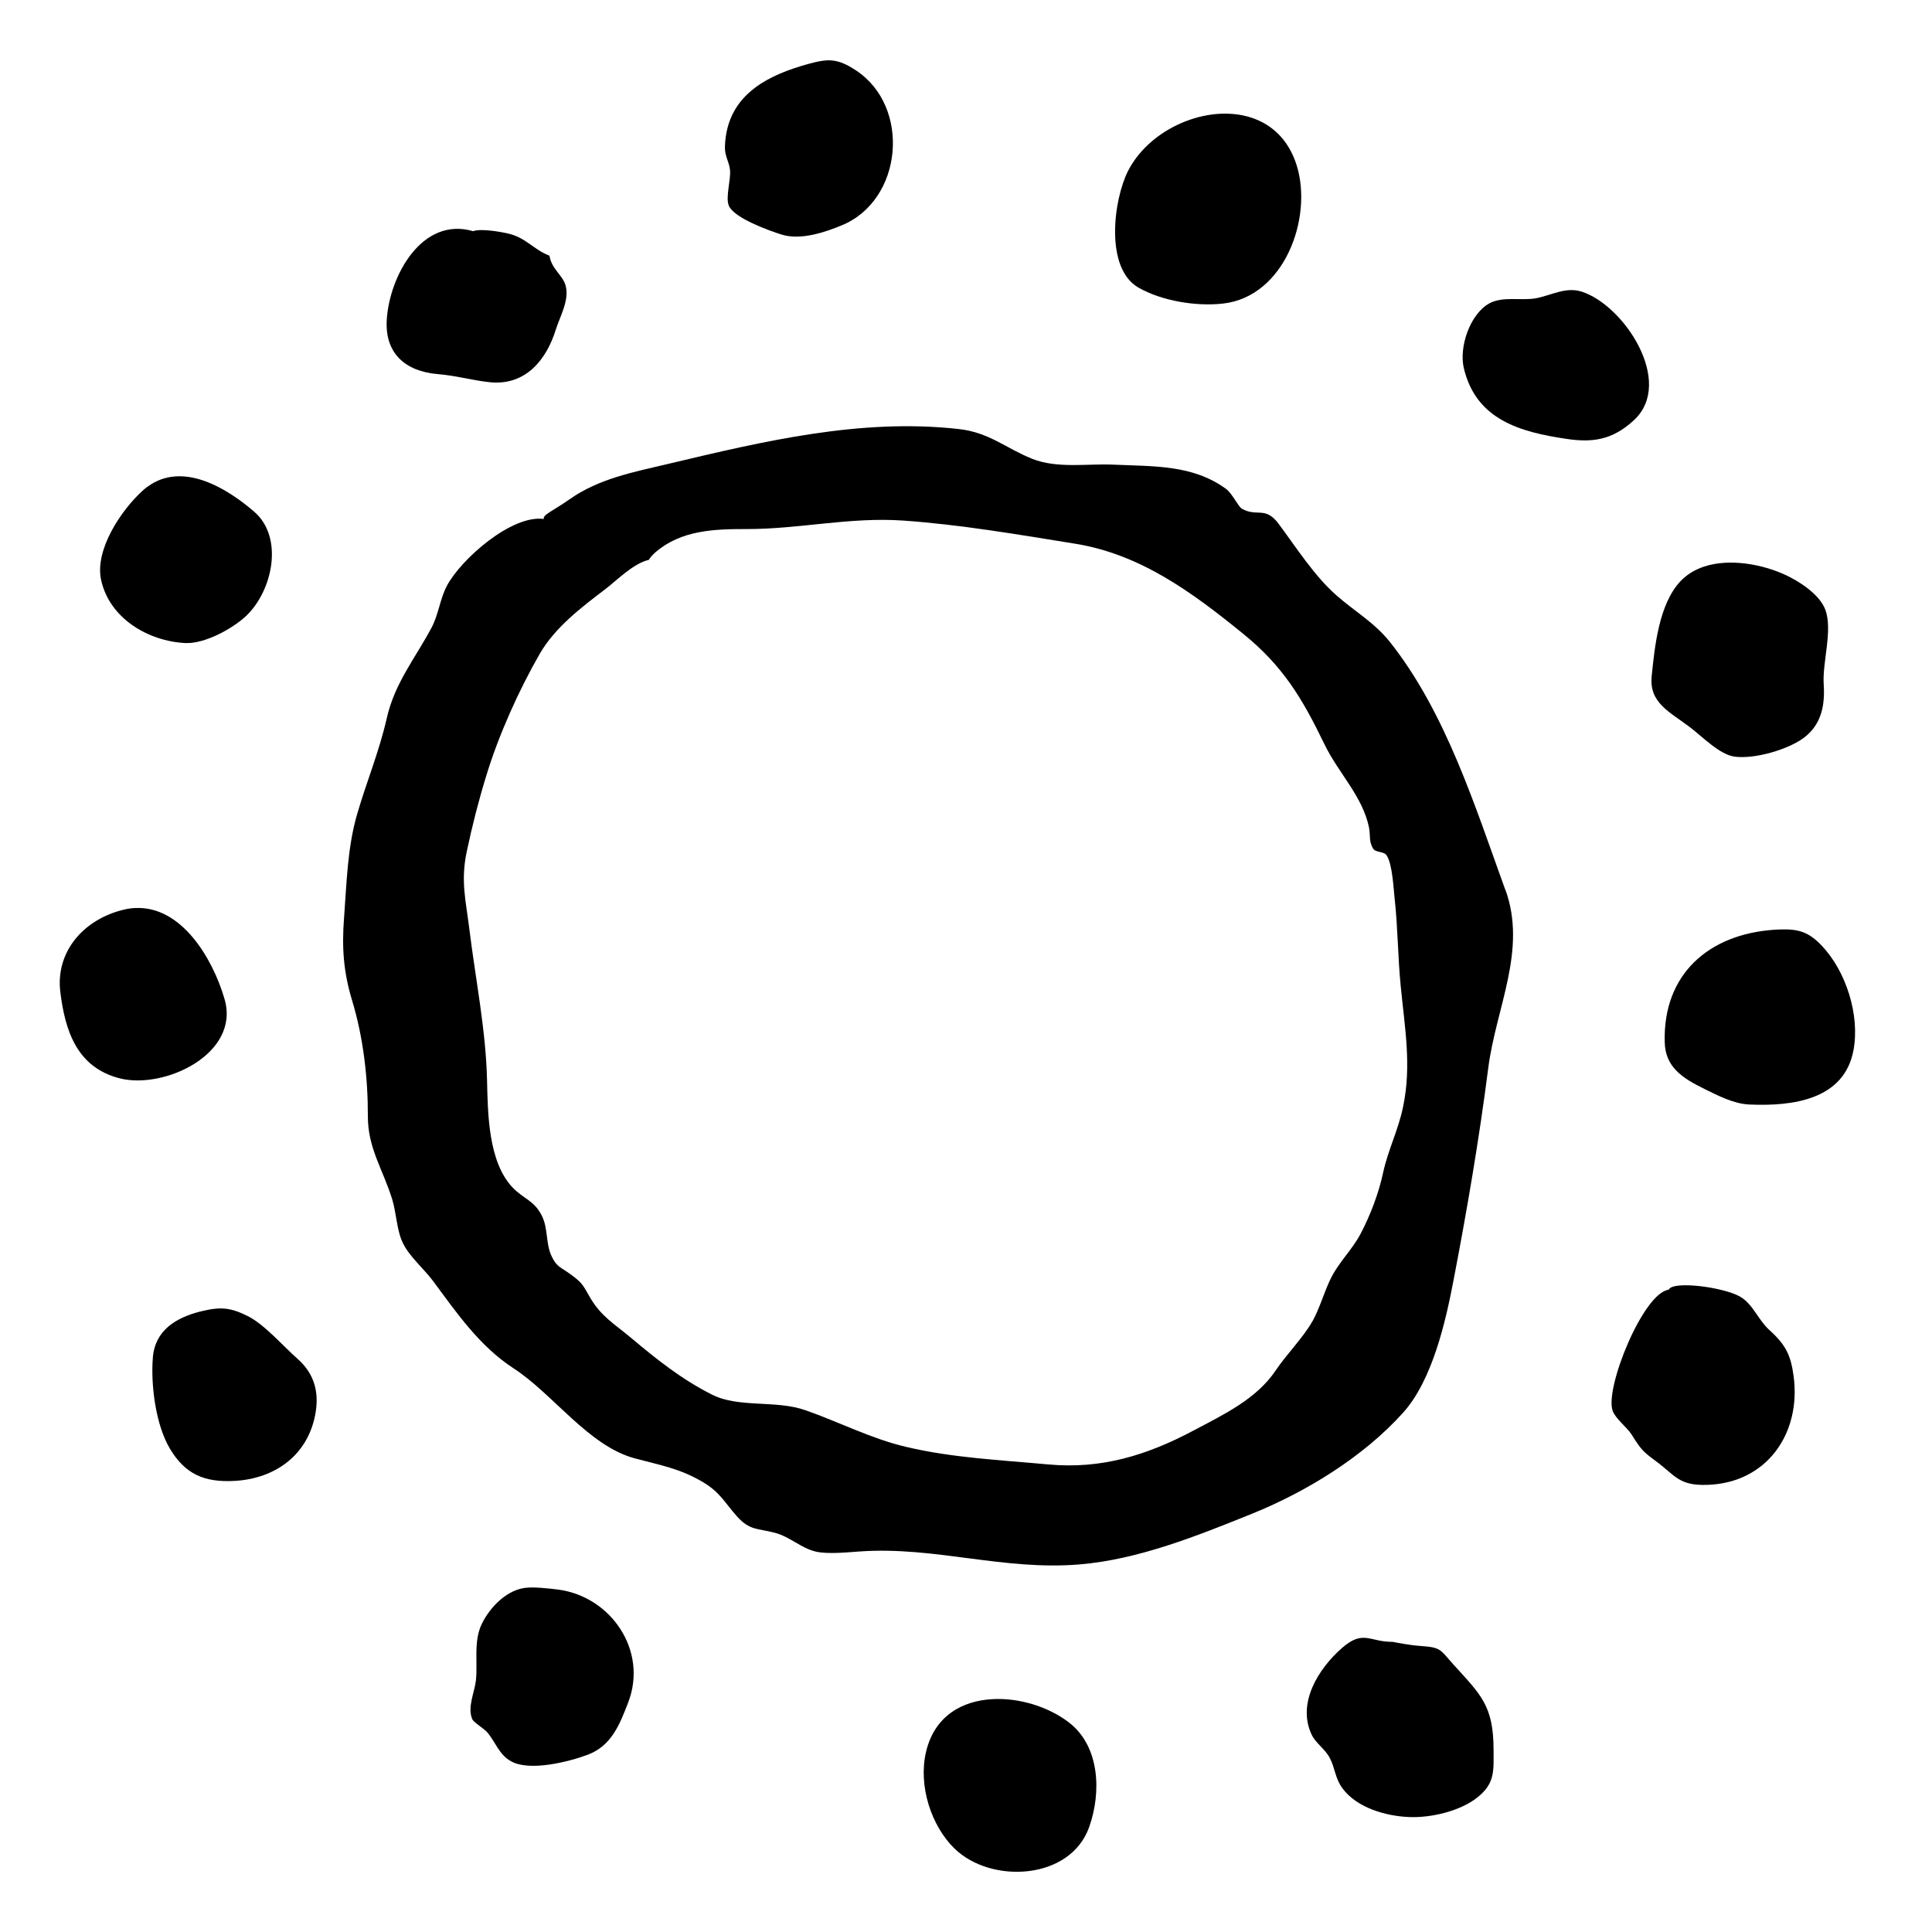 <!-- Generated by IcoMoon.io -->
<svg version="1.1" xmlns="http://www.w3.org/2000/svg" width="32" height="32" viewBox="0 0 32 32">
<title>congress_of_the_keys</title>
<path d="M21.734 21.89c-0.139 0.251-0.431 0.55-0.602 0.805-0.319 0.479-0.871 0.737-1.363 0.999-0.782 0.416-1.535 0.641-2.402 0.562-0.796-0.074-1.59-0.108-2.367-0.293-0.575-0.136-1.102-0.41-1.656-0.604-0.492-0.175-1.109-0.034-1.554-0.261-0.499-0.253-0.895-0.567-1.35-0.949-0.269-0.225-0.487-0.348-0.667-0.659-0.128-0.227-0.139-0.248-0.325-0.385-0.16-0.118-0.23-0.117-0.316-0.308-0.094-0.204-0.053-0.453-0.157-0.66-0.13-0.261-0.309-0.278-0.495-0.479-0.393-0.427-0.4-1.217-0.413-1.76-0.018-0.829-0.191-1.68-0.293-2.509-0.060-0.489-0.147-0.796-0.042-1.29 0.092-0.434 0.197-0.845 0.327-1.266 0.201-0.659 0.537-1.407 0.881-2.004 0.252-0.437 0.691-0.771 1.085-1.070 0.185-0.141 0.466-0.429 0.722-0.486 0.019-0.036 0.062-0.084 0.11-0.126 0.424-0.366 0.974-0.385 1.499-0.384 0.874 0.003 1.713-0.202 2.6-0.141 0.947 0.066 1.905 0.231 2.842 0.382 1.091 0.173 1.952 0.811 2.786 1.488 0.664 0.537 0.981 1.065 1.356 1.841 0.23 0.473 0.631 0.86 0.735 1.373 0.027 0.139-0.006 0.219 0.065 0.345 0.042 0.076 0.18 0.044 0.228 0.118 0.096 0.149 0.112 0.542 0.133 0.727 0.052 0.473 0.052 0.966 0.099 1.434 0.066 0.685 0.183 1.316 0.040 1.999-0.079 0.389-0.249 0.712-0.333 1.101-0.071 0.332-0.206 0.688-0.367 0.997-0.147 0.282-0.369 0.477-0.508 0.769-0.11 0.233-0.173 0.471-0.296 0.694zM24.932 14.737c-0.502-1.386-0.986-2.938-1.91-4.103-0.256-0.322-0.579-0.503-0.884-0.771-0.371-0.325-0.673-0.803-0.963-1.191-0.22-0.293-0.355-0.104-0.605-0.246-0.063-0.036-0.16-0.254-0.264-0.329-0.55-0.4-1.182-0.371-1.866-0.401-0.434-0.019-0.928 0.068-1.342-0.096-0.444-0.178-0.714-0.439-1.221-0.494-1.62-0.181-3.226 0.201-4.791 0.573-0.602 0.142-1.165 0.248-1.654 0.592-0.256 0.181-0.452 0.259-0.424 0.325-0.534-0.074-1.368 0.664-1.603 1.101-0.118 0.219-0.138 0.476-0.259 0.703-0.275 0.512-0.609 0.916-0.74 1.496-0.125 0.552-0.335 1.051-0.492 1.593-0.159 0.547-0.173 1.141-0.215 1.708-0.039 0.494-0.011 0.898 0.133 1.374 0.186 0.615 0.262 1.277 0.261 1.915-0.002 0.529 0.246 0.874 0.403 1.378 0.071 0.23 0.073 0.512 0.178 0.727 0.107 0.222 0.348 0.424 0.5 0.628 0.392 0.529 0.771 1.081 1.334 1.446 0.657 0.427 1.24 1.285 2.009 1.491 0.41 0.11 0.743 0.165 1.125 0.392 0.282 0.167 0.354 0.33 0.562 0.565 0.214 0.24 0.338 0.198 0.631 0.275 0.249 0.065 0.437 0.257 0.68 0.312 0.201 0.045 0.518 0.011 0.725-0.003 1.248-0.087 2.37 0.319 3.636 0.215 0.974-0.079 1.96-0.476 2.862-0.84 0.9-0.364 1.847-0.944 2.503-1.675 0.481-0.534 0.703-1.502 0.834-2.192 0.222-1.153 0.426-2.347 0.575-3.514 0.128-1 0.646-1.951 0.285-2.953z"></path>
<path d="M12.501 1.457c-0.285 0.215-0.479 0.521-0.494 0.971-0.006 0.154 0.070 0.251 0.084 0.385 0.018 0.162-0.078 0.456-0.019 0.594 0.081 0.199 0.648 0.408 0.873 0.478 0.325 0.102 0.74-0.047 0.992-0.151 1.020-0.414 1.157-1.97 0.236-2.571-0.304-0.199-0.456-0.193-0.774-0.107-0.332 0.091-0.649 0.212-0.898 0.4z"></path>
<path d="M19.492 2.072c-0.342 0.165-0.639 0.429-0.808 0.759-0.243 0.481-0.387 1.612 0.173 1.933 0.389 0.223 0.963 0.314 1.4 0.264 1.013-0.113 1.491-1.412 1.221-2.287-0.285-0.916-1.24-1.028-1.986-0.669z"></path>
<path d="M28.223 9.385c-0.147 0.049-0.282 0.128-0.39 0.243-0.355 0.376-0.427 1.083-0.476 1.573-0.044 0.44 0.296 0.588 0.631 0.842 0.215 0.163 0.49 0.453 0.74 0.489 0.332 0.047 0.911-0.121 1.169-0.327 0.278-0.222 0.332-0.537 0.309-0.876-0.023-0.363 0.154-0.895 0.026-1.233-0.096-0.252-0.427-0.466-0.659-0.573-0.379-0.176-0.923-0.28-1.35-0.138z"></path>
<path d="M29.381 15.4c-1.085 0.076-1.839 0.74-1.808 1.862 0.010 0.408 0.285 0.592 0.659 0.775 0.215 0.105 0.481 0.246 0.741 0.257 0.715 0.032 1.575-0.076 1.727-0.902 0.107-0.581-0.123-1.306-0.529-1.732-0.214-0.223-0.38-0.277-0.699-0.265-0.029 0.002-0.060 0.003-0.091 0.005z"></path>
<path d="M27.639 21.362c-0.422 0.049-1.065 1.637-0.928 2.007 0.045 0.126 0.24 0.275 0.316 0.395 0.151 0.241 0.183 0.278 0.397 0.435 0.327 0.241 0.379 0.41 0.851 0.395 0.992-0.029 1.56-0.856 1.433-1.8-0.047-0.351-0.131-0.52-0.403-0.766-0.183-0.165-0.272-0.429-0.481-0.55-0.274-0.159-1.115-0.27-1.185-0.117z"></path>
<path d="M23.073 27.194c-0.389 0.006-0.49-0.21-0.848 0.104-0.384 0.337-0.748 0.91-0.5 1.433 0.066 0.142 0.223 0.238 0.299 0.384 0.091 0.17 0.087 0.34 0.215 0.51 0.236 0.316 0.709 0.455 1.099 0.471 0.363 0.016 0.851-0.099 1.135-0.327 0.287-0.23 0.267-0.431 0.265-0.787 0-0.735-0.215-0.915-0.665-1.413-0.217-0.24-0.196-0.283-0.536-0.306-0.193-0.013-0.414-0.058-0.465-0.068z"></path>
<path d="M16.44 28.143c-0.503 0.026-0.96 0.278-1.101 0.869-0.134 0.562 0.084 1.232 0.474 1.609 0.605 0.586 1.915 0.521 2.227-0.359 0.206-0.578 0.176-1.342-0.337-1.734-0.33-0.254-0.816-0.41-1.264-0.385z"></path>
<path d="M8.962 26.299c-0.079-0.005-0.155-0.008-0.222-0.003-0.327 0.018-0.618 0.311-0.758 0.597-0.144 0.291-0.066 0.649-0.1 0.944-0.023 0.199-0.146 0.445-0.058 0.641 0.024 0.052 0.194 0.154 0.244 0.212 0.141 0.163 0.197 0.377 0.403 0.486 0.309 0.167 0.949 0.005 1.258-0.11 0.397-0.147 0.533-0.497 0.677-0.871 0.327-0.853-0.282-1.748-1.157-1.866-0.086-0.011-0.188-0.023-0.287-0.029z"></path>
<path d="M3.315 21.723c-0.401 0.104-0.745 0.309-0.783 0.759-0.037 0.453 0.045 1.115 0.283 1.514 0.254 0.424 0.571 0.557 1.059 0.533 0.691-0.034 1.245-0.439 1.356-1.148 0.055-0.356-0.042-0.646-0.304-0.877-0.236-0.206-0.544-0.568-0.826-0.707-0.278-0.138-0.44-0.155-0.741-0.084-0.015 0.005-0.029 0.008-0.044 0.011z"></path>
<path d="M2.243 15.039c-0.060 0.003-0.121 0.011-0.185 0.026-0.664 0.155-1.141 0.69-1.059 1.365 0.079 0.644 0.274 1.243 0.973 1.428 0.74 0.196 2.014-0.401 1.747-1.311-0.194-0.669-0.712-1.544-1.476-1.507z"></path>
<path d="M2.501 8.022c-0.049 0.031-0.095 0.065-0.141 0.107-0.356 0.324-0.795 0.981-0.685 1.478 0.138 0.633 0.777 1.013 1.394 1.044 0.321 0.015 0.78-0.236 1.005-0.447 0.442-0.416 0.63-1.3 0.138-1.727-0.466-0.403-1.154-0.804-1.711-0.455z"></path>
<path d="M7.84 3.83c-0.853-0.252-1.391 0.746-1.434 1.468-0.034 0.555 0.309 0.853 0.842 0.898 0.319 0.027 0.565 0.102 0.856 0.134 0.605 0.066 0.949-0.379 1.101-0.868 0.070-0.223 0.23-0.492 0.163-0.733-0.047-0.172-0.233-0.272-0.267-0.494-0.278-0.107-0.389-0.306-0.707-0.372-0.248-0.053-0.484-0.068-0.554-0.034z"></path>
<path d="M25.441 4.94c-0.246 0.045-0.55-0.039-0.777 0.087-0.32 0.181-0.5 0.724-0.419 1.068 0.202 0.864 0.947 1.062 1.698 1.174 0.424 0.063 0.758 0.027 1.123-0.312 0.675-0.63-0.173-1.913-0.877-2.129-0.261-0.079-0.499 0.065-0.748 0.112z"></path>
</svg>
